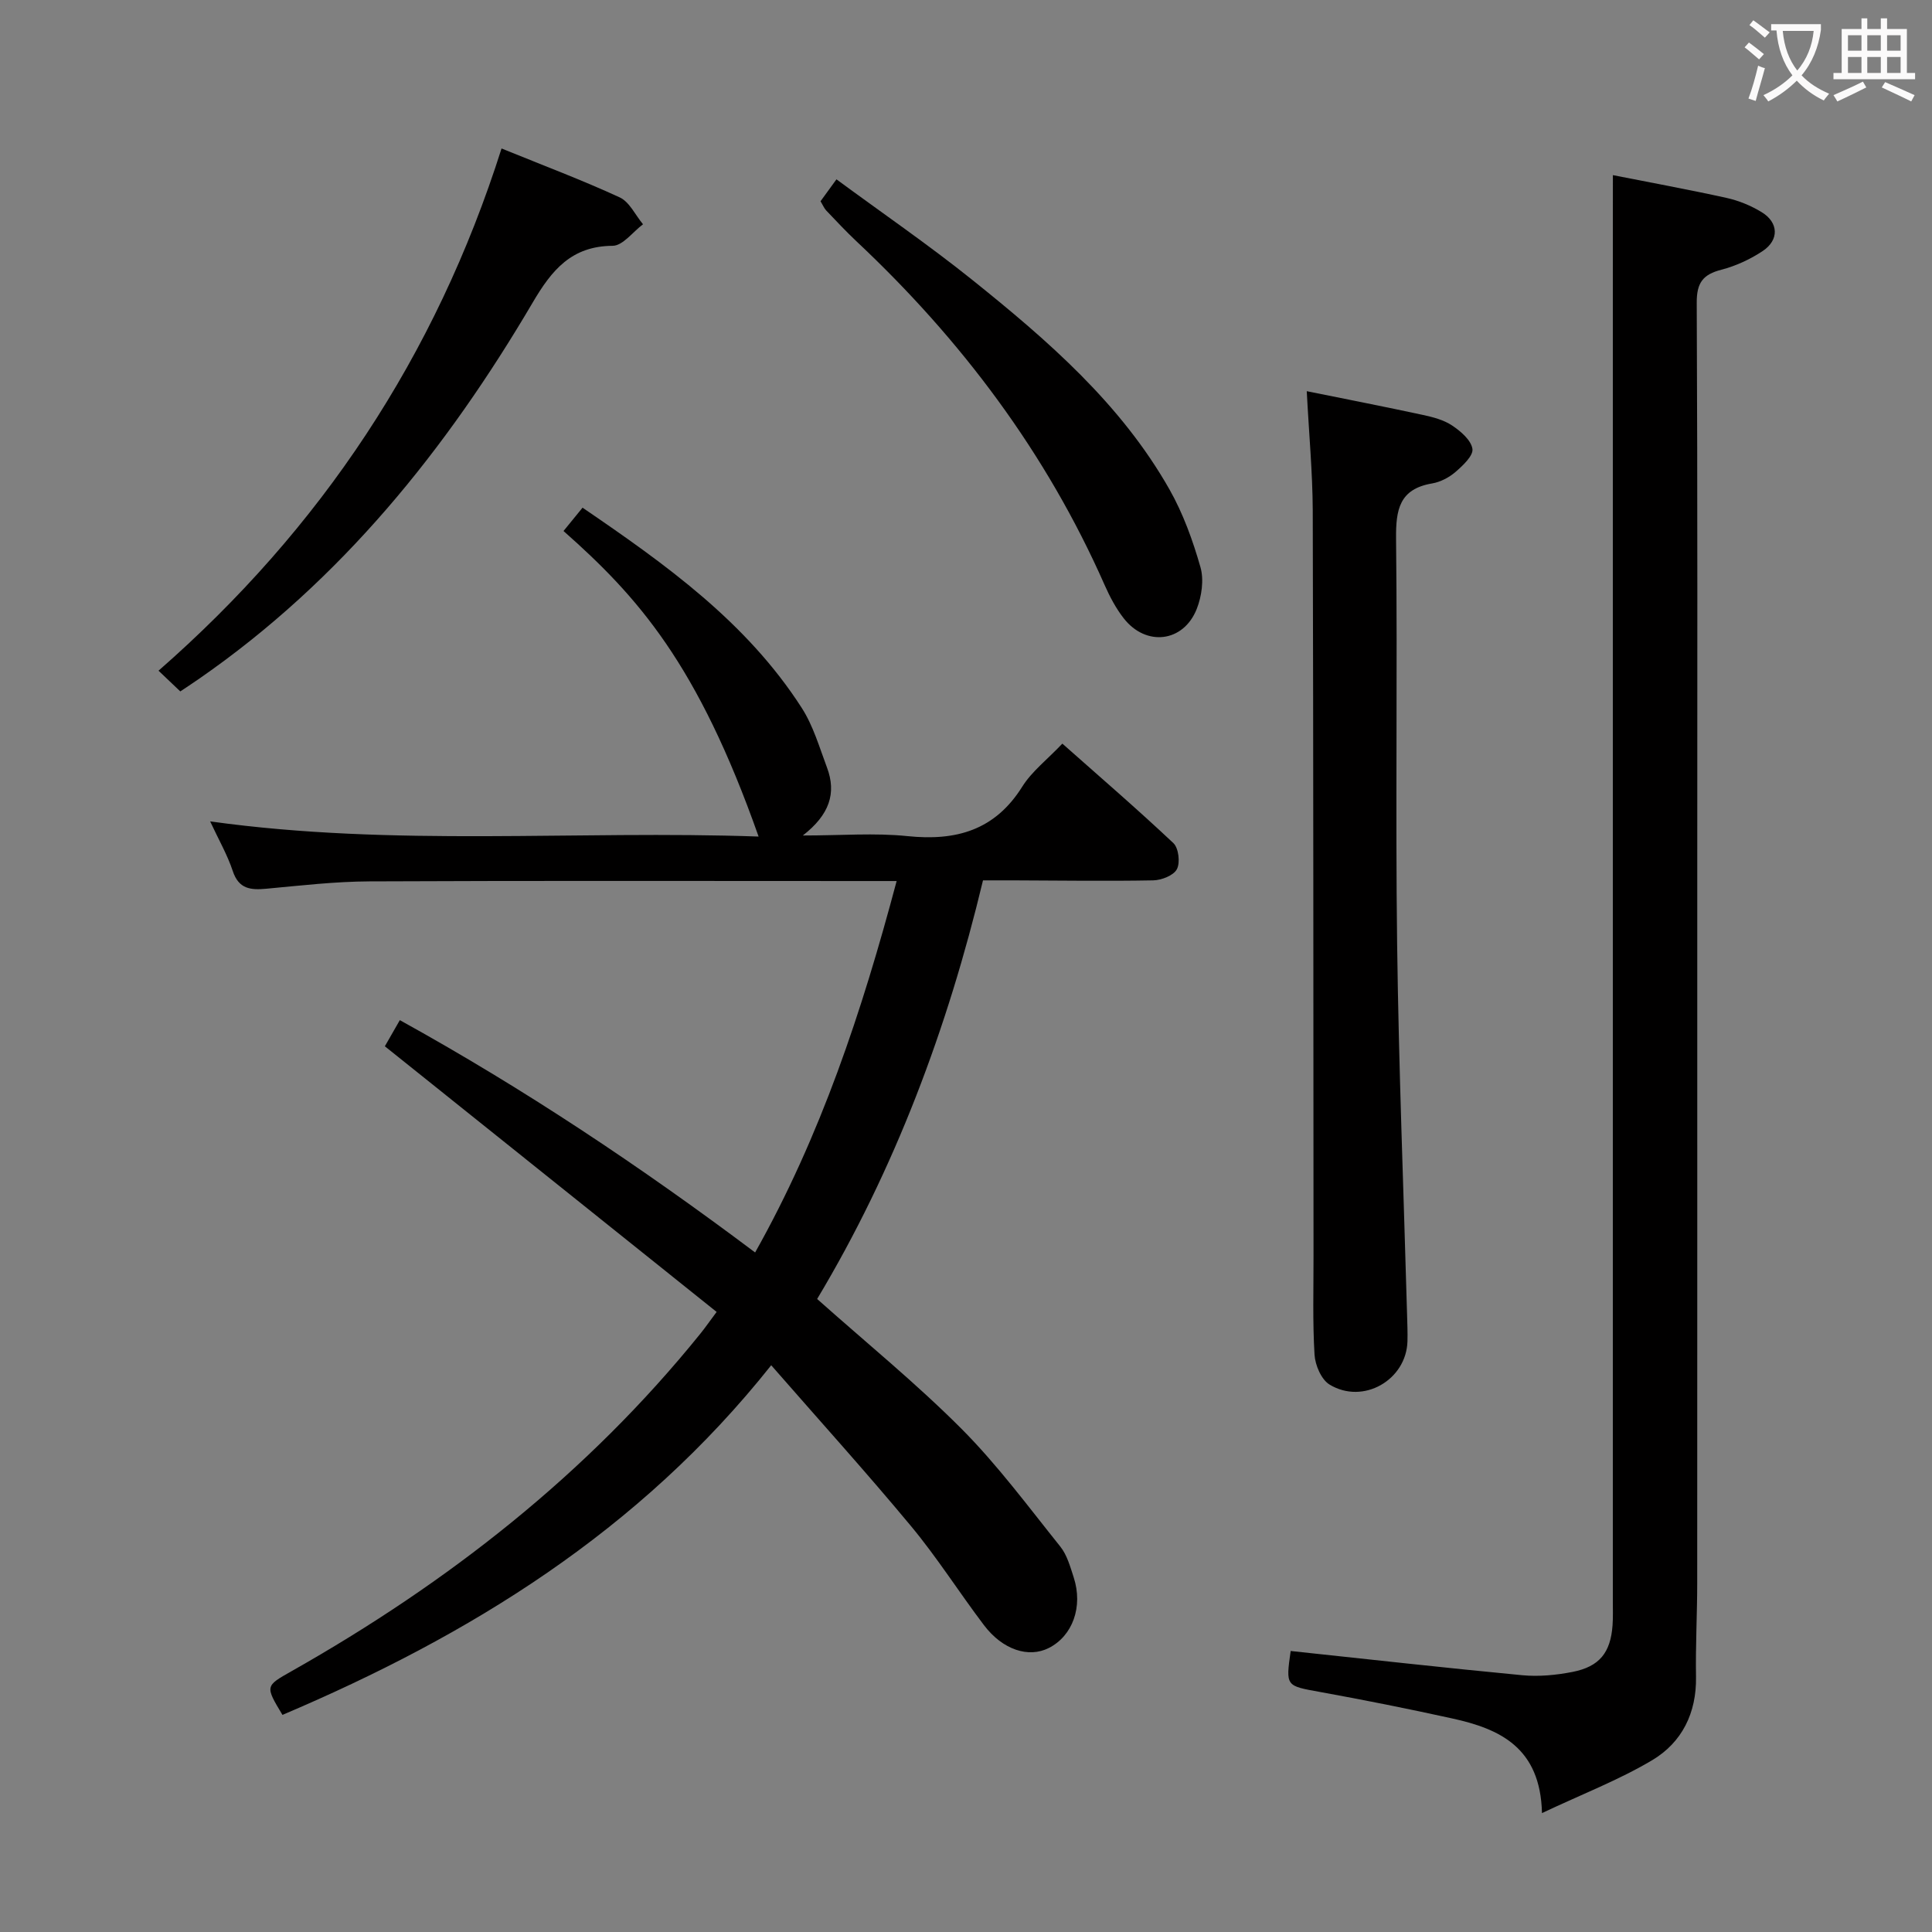 <svg enable-background="new 0 0 400 400" viewBox="0 0 400 400" xmlns="http://www.w3.org/2000/svg"><rect x="0" y="0" width="400" height="400" fill="#808080" stroke="none"/><g fill="#010000"><path d="m58.48 355.05c-3.62-6.02-3.58-5.96 1.94-9.08 32.31-18.28 61.14-40.8 84.57-69.83.94-1.16 1.79-2.39 3.38-4.52-22.75-18.21-45.46-36.4-68.69-55 .75-1.31 1.77-3.1 3.1-5.41 25.74 14.22 49.86 30.31 73.56 48.1 13.6-24.19 22.09-49.82 29.3-76.9-2.59 0-4.36 0-6.14 0-34.33 0-68.66-.09-102.99.07-7.12.03-14.24.86-21.35 1.52-3.26.3-5.73.09-6.97-3.67-1.12-3.37-2.94-6.52-4.68-10.27 38.19 5.32 75.83 1.8 113.55 3.14-12.62-35.77-24.99-49.63-40.39-63.26 1.21-1.48 2.43-2.98 3.94-4.83 17.19 11.73 33.98 23.69 45.39 41.47 2.38 3.7 3.65 8.15 5.22 12.33 1.99 5.31.53 9.76-5 14.07 7.97 0 14.88-.57 21.66.13 10.06 1.04 18.09-1.19 23.76-10.23 1.99-3.18 5.17-5.61 8.31-8.92 7.76 6.88 15.53 13.57 22.99 20.6 1.08 1.02 1.44 4.05.72 5.4-.69 1.31-3.2 2.28-4.92 2.31-9.66.18-19.33.03-28.99 0-1.97-.01-3.95 0-6.23 0-7.36 30.71-18.25 59.82-34.34 86.67 10.17 9.06 20.52 17.48 29.89 26.88 7.46 7.49 13.82 16.11 20.46 24.39 1.4 1.75 2.05 4.17 2.77 6.37 1.97 6.08-.23 12.13-5.16 14.62-4.19 2.12-9.56.38-13.43-4.74-5.12-6.76-9.68-13.98-15.09-20.49-9.22-11.1-18.91-21.81-28.95-33.31-27.34 34.41-62.47 55.95-101.19 72.39z"/><path d="m333.93 36.26c7.58 1.5 15.58 2.96 23.51 4.71 2.54.56 5.08 1.6 7.3 2.96 3.51 2.14 3.65 5.75.21 8.04-2.58 1.72-5.56 3.09-8.55 3.87-3.83.99-5.13 2.69-5.11 6.85.19 40 .11 79.99.11 119.99 0 48.33.01 96.66-.01 144.99 0 6.5-.36 12.99-.25 19.49.13 7.51-2.92 13.61-9.09 17.28-6.86 4.08-14.43 6.99-22.8 10.94-.32-13.6-8.76-17.44-18.57-19.59-9.08-2-18.2-3.82-27.34-5.48-7.13-1.29-7.16-1.13-6.12-8.49 16 1.7 31.98 3.5 47.98 5.02 3.42.32 7.01-.03 10.39-.69 5.58-1.1 7.86-4.01 8.27-9.64.12-1.66.06-3.33.06-5 0-89.16 0-178.32 0-267.48.01-9.15.01-18.28.01-27.77z"/><path d="m270.55 80.99c8.49 1.72 16.29 3.24 24.06 4.92 2.09.45 4.31 1.03 6.04 2.19 1.77 1.18 3.92 3.02 4.2 4.83.22 1.41-1.98 3.46-3.49 4.77-1.33 1.15-3.14 2.1-4.86 2.39-6.78 1.15-7.52 5.42-7.46 11.43.31 27.97-.14 55.94.22 83.91.33 25.6 1.35 51.18 2.06 76.77.05 1.83.13 3.66.08 5.49-.22 8.02-9.17 13.2-16.13 8.97-1.71-1.04-2.98-4.02-3.11-6.19-.41-6.8-.2-13.64-.21-20.47-.04-51.44-.02-102.89-.16-154.33-.04-7.95-.79-15.9-1.24-24.68z"/><path d="m103.84 30.74c8.57 3.49 16.64 6.52 24.45 10.12 2.04.94 3.25 3.67 4.84 5.57-2.09 1.56-4.18 4.45-6.29 4.46-8.54.06-12.6 5.03-16.54 11.73-17.88 30.41-39.65 57.49-68.96 77.83-1.23.85-2.48 1.68-4.01 2.7-1.28-1.21-2.57-2.44-4.51-4.29 33.59-29.38 57.36-65.06 71.02-108.12z"/><path d="m169.88 41.67c.95-1.31 1.89-2.6 3.3-4.54 9.5 7 19.08 13.57 28.11 20.81 15.62 12.53 30.78 25.65 40.83 43.38 2.83 4.99 4.84 10.57 6.42 16.1.75 2.63.26 6.04-.77 8.66-2.75 6.93-10.5 7.84-15.11 1.94-1.62-2.07-2.89-4.48-3.96-6.9-12.07-27.36-29.64-50.74-51.35-71.13-2.18-2.05-4.23-4.25-6.3-6.42-.44-.48-.69-1.12-1.17-1.9z"/></g><path d="m362.1 8.8c1.1.8 2.1 1.6 3.1 2.4l-1 1.1c-1.3-1.1-2.3-2-3-2.5zm1.9 4.8c.5.2.9.4 1.4.5-.6 2.3-1.3 4.5-1.9 6.8l-1.5-.5c.8-2.1 1.4-4.3 2-6.8zm-1-9.4c1.3.9 2.4 1.8 3.4 2.5l-1 1.1c-1.4-1.2-2.4-2.1-3.2-2.6zm3.7 2.2v-1.4h10.3v1.2c-.5 3.6-1.8 6.8-4 9.4 1.5 1.6 3.4 2.8 5.7 3.8-.3.4-.7.8-1.1 1.4-2.3-1.1-4.1-2.5-5.6-4.1-1.6 1.6-3.6 3.1-5.9 4.3-.3-.5-.7-.9-1-1.3 2.4-1.1 4.4-2.5 6-4.1-1.9-2.5-3-5.6-3.3-9.3h-1.1zm8.8 0h-6.4c.3 3.3 1.3 6 3 8.2 2-2.3 3.1-5.1 3.4-8.2z" fill="#fbfafa"/><path d="m385.3 3.8h1.3v2.2h2.8v-2.2h1.3v2.2h4.1v9.1h1.7v1.3h-16.9v-1.3h1.7v-9.1h4.1v-2.2zm.4 13.1.7 1.2c-1.8.9-3.8 1.9-6 2.9-.2-.4-.5-.8-.8-1.3 2.3-1 4.3-1.9 6.1-2.8zm-3.1-6.4h2.8v-3.2h-2.8zm0 4.6h2.8v-3.3h-2.8zm4-4.6h2.8v-3.2h-2.8zm0 4.6h2.8v-3.3h-2.8zm3.7 1.9c2.1.9 4.1 1.8 6.1 2.7l-.7 1.3c-2.2-1.1-4.2-2-6.1-2.9zm3.2-9.7h-2.8v3.2h2.8zm-2.8 7.8h2.8v-3.3h-2.8z" fill="#fbfafa"/></svg>